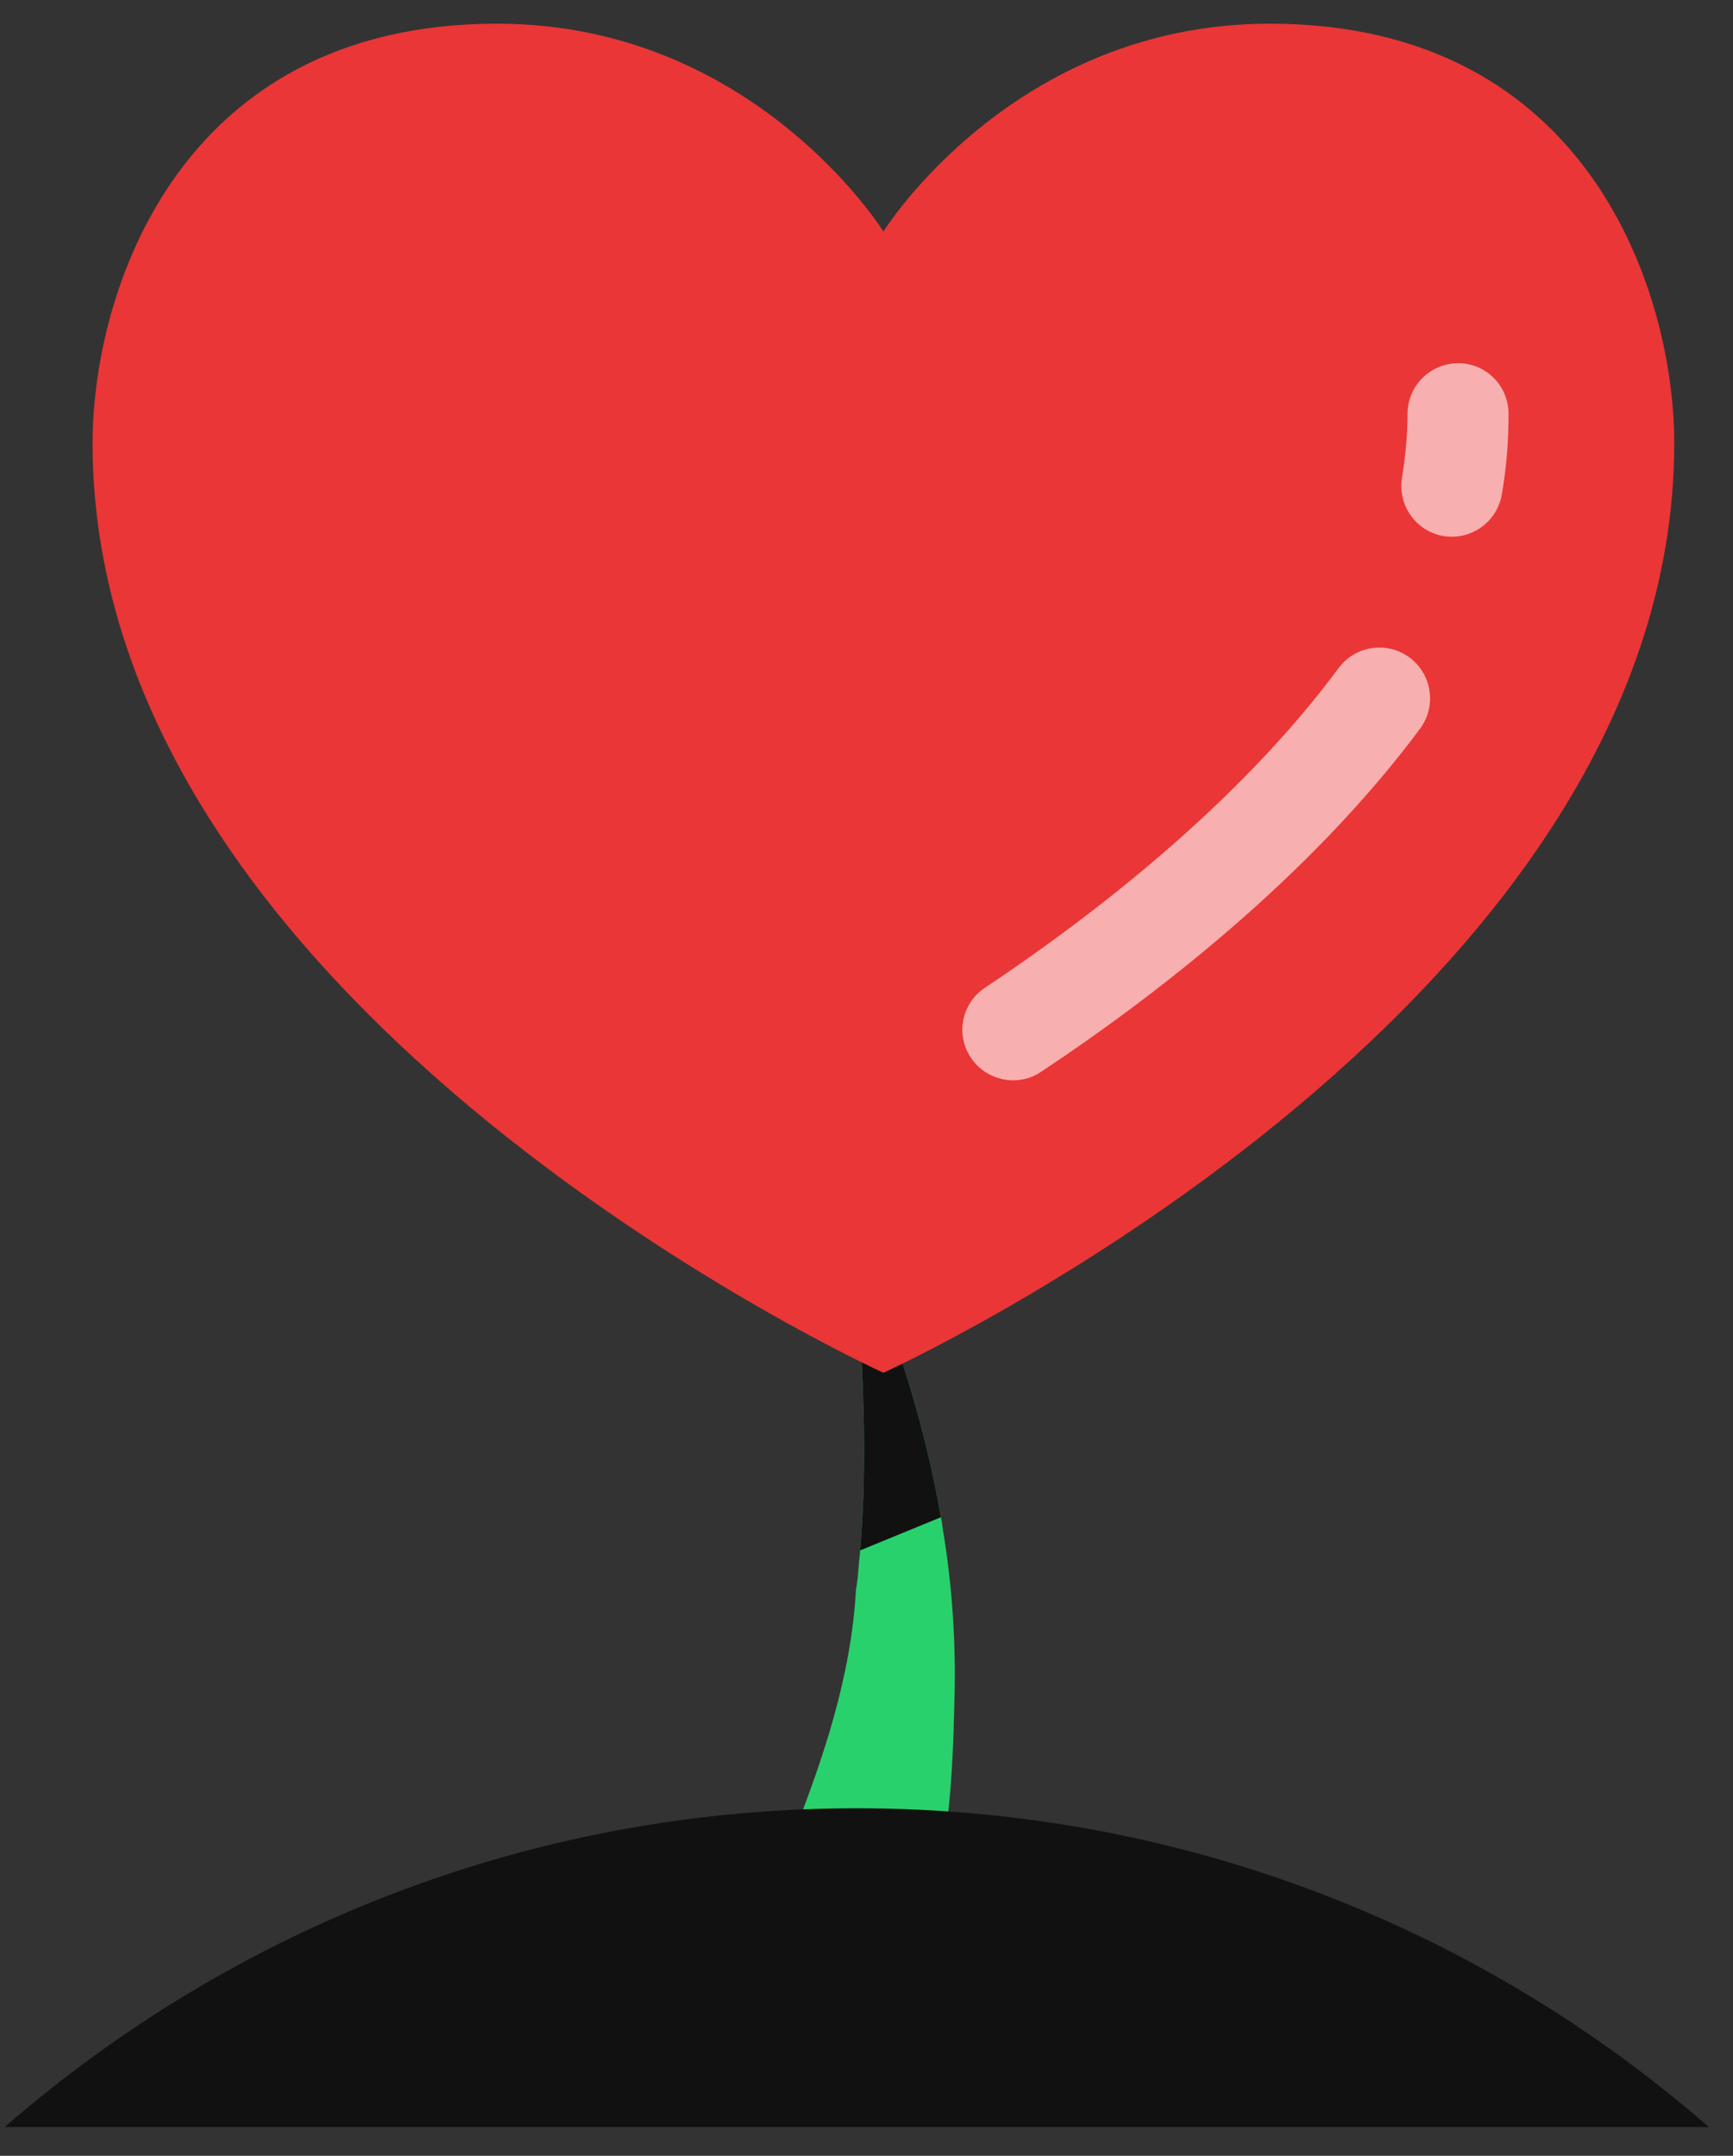 <svg width="41" height="51" viewBox="0 0 41 51" fill="none" xmlns="http://www.w3.org/2000/svg">
<rect x="0" y="0" width="41" height="51" fill="#333333" stroke="none"/>
<path d="M22.58 40.24C22.56 41.117 22.53 42.011 22.43 42.905C22.23 44.726 21.25 46.45 19.84 47.821C19.09 48.498 18.23 49.099 17.2 49.436L16.95 49.235L17.76 46.807C18.12 45.65 18.4 44.556 18.76 43.425C19.5 41.547 20.14 39.616 20.25 37.615C20.28 37.444 20.3 37.274 20.31 37.104C20.32 36.961 20.34 36.821 20.35 36.677C20.53 34.516 20.42 32.361 20.25 30.17L20.57 30.11C21.33 31.974 21.92 33.919 22.26 35.893C22.28 35.977 22.29 36.06 22.3 36.144C22.53 37.501 22.62 38.872 22.58 40.24Z" fill="#28D16C"/>
<path d="M40.43 50.32H0.11C5.51 45.623 12.56 42.778 20.27 42.778C27.99 42.778 35.04 45.623 40.43 50.32Z" fill="#111111"/>
<path d="M20.35 36.677C20.53 34.516 20.42 32.361 20.25 30.17L20.57 30.11C21.33 31.974 21.92 33.919 22.26 35.893L20.35 36.677Z" fill="#111111"/>
<path d="M39.61 10.483C39.61 23.982 20.9 32.475 20.9 32.475C20.9 32.475 2.19 23.982 2.19 10.483C2.19 6.998 4.16 0.56 11.76 0.56C17.84 0.56 20.9 5.477 20.9 5.477C20.9 5.477 23.96 0.56 30.04 0.56C37.64 0.56 39.61 6.998 39.61 10.483Z" fill="#EA3636"/>
<g opacity="0.6">
<path d="M23.97 25.557C23.59 25.557 23.2 25.37 22.97 25.023C22.6 24.473 22.75 23.729 23.31 23.362C25.79 21.707 29.26 19.056 31.67 15.804C32.06 15.273 32.82 15.16 33.35 15.557C33.88 15.95 33.99 16.704 33.6 17.234C30.98 20.76 27.28 23.599 24.63 25.356C24.43 25.493 24.2 25.557 23.97 25.557Z" fill="white"/>
</g>
<g opacity="0.6">
<path d="M34.35 12.698C34.29 12.698 34.22 12.692 34.15 12.682C33.5 12.571 33.06 11.951 33.17 11.297C33.25 10.794 33.3 10.287 33.3 9.79C33.3 9.126 33.84 8.592 34.5 8.592C35.16 8.592 35.69 9.129 35.69 9.79C35.69 10.45 35.64 11.064 35.53 11.701C35.43 12.285 34.92 12.698 34.35 12.698Z" fill="white"/>
</g>
</svg>
